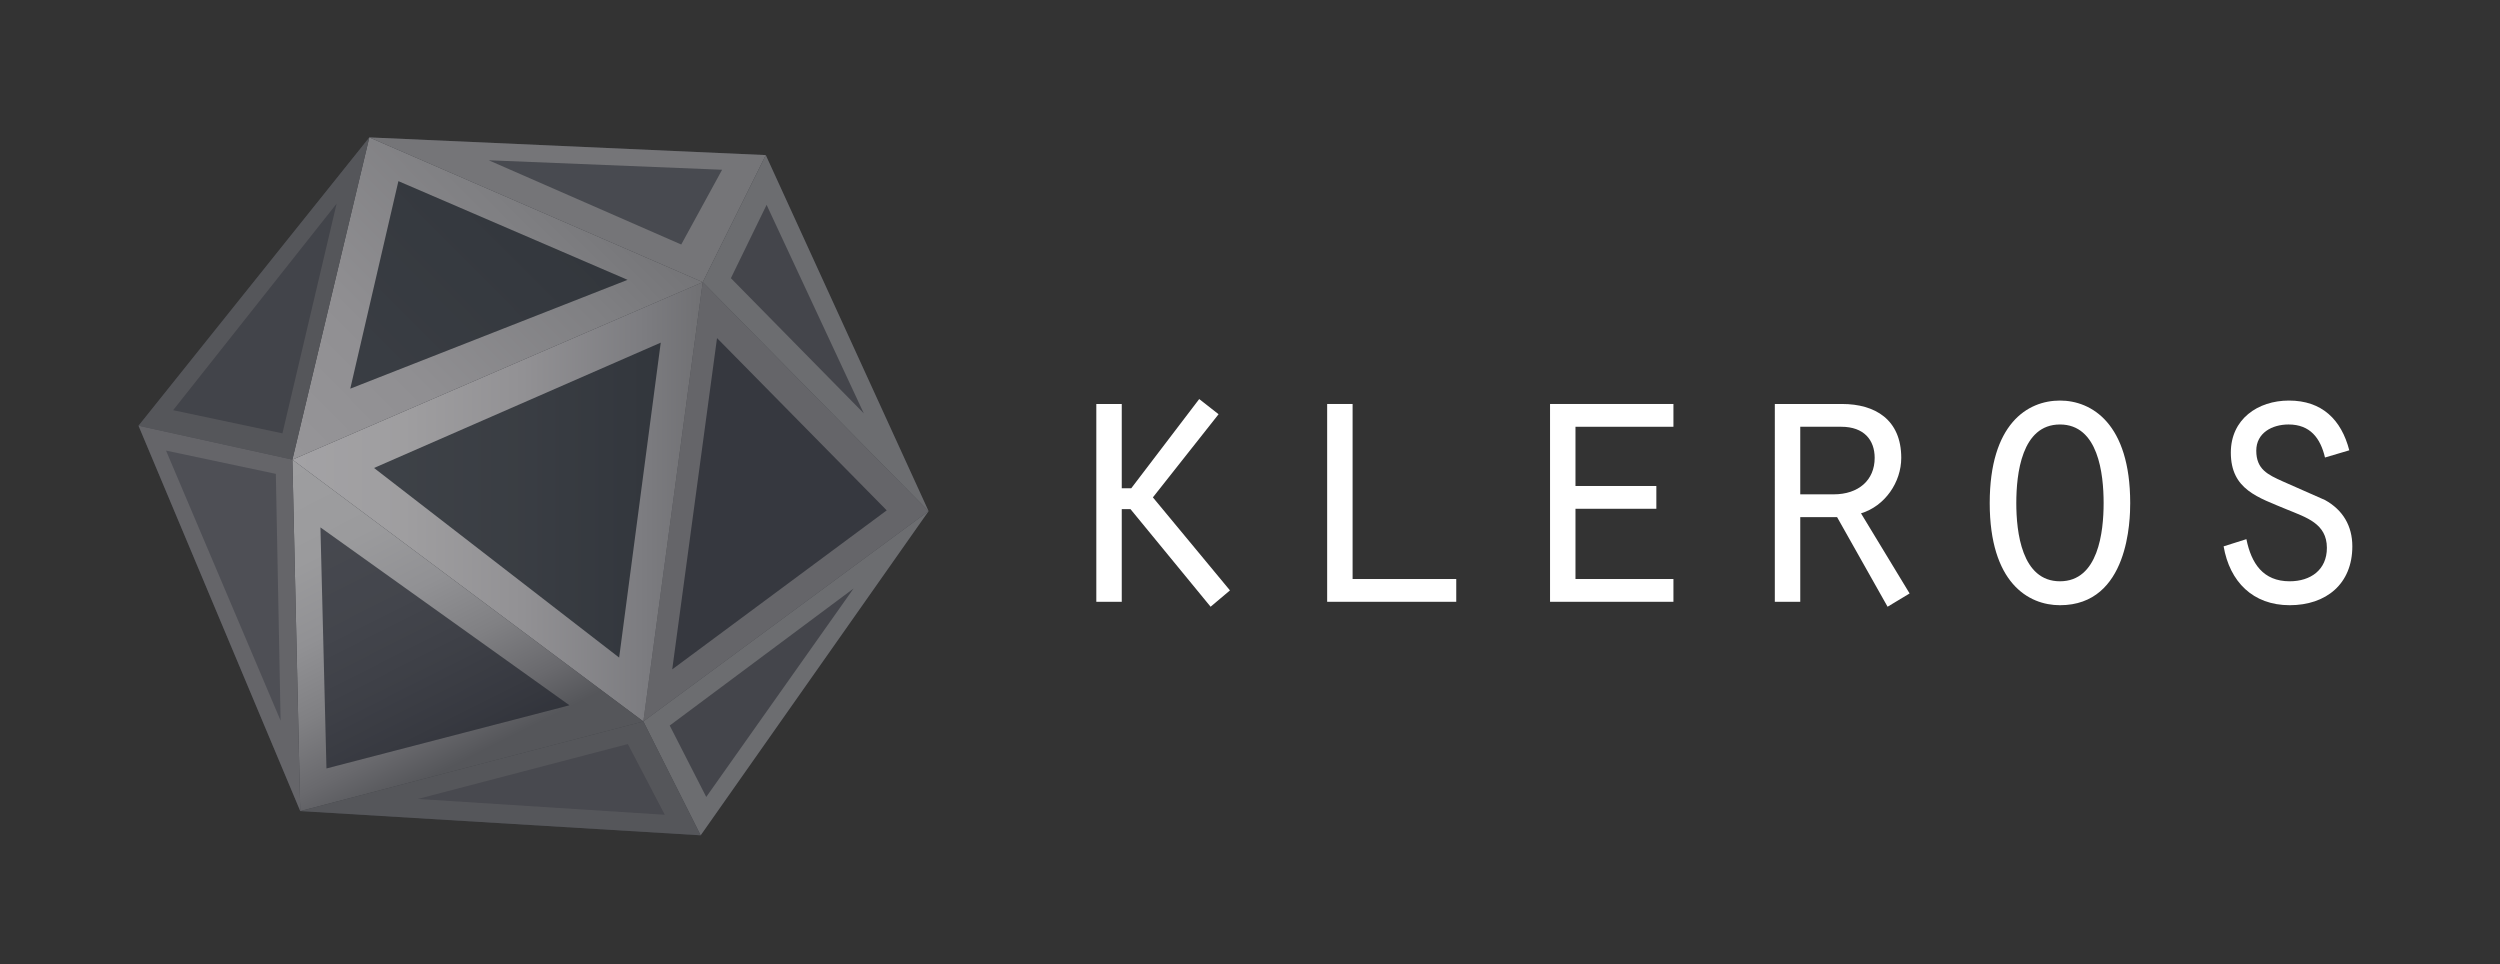 <?xml version="1.0" encoding="utf-8"?>
<!-- Generator: Adobe Illustrator 16.0.0, SVG Export Plug-In . SVG Version: 6.00 Build 0)  -->
<!DOCTYPE svg PUBLIC "-//W3C//DTD SVG 1.1//EN" "http://www.w3.org/Graphics/SVG/1.1/DTD/svg11.dtd">
<svg version="1.1" id="Layer_1" xmlns="http://www.w3.org/2000/svg" xmlns:xlink="http://www.w3.org/1999/xlink" x="0px" y="0px"
	 width="1006px" height="388px" viewBox="0 0 1006 388" enable-background="new 0 0 1006 388" xml:space="preserve">
<rect x="0" y="0" width="1006" height="388" fill="#333333" stroke="none"/>
<g>
	<g>
		<path fill="#FFFFFF" d="M451.393,196.48h3.819l27.347-35.903l7.793,6.11l-26.432,33.459l31.015,37.431l-7.792,6.57l-32.235-39.267
			h-3.515v37.28h-10.237v-79.6h10.237V196.48z"/>
		<path fill="#FFFFFF" d="M534.05,162.561h10.236v70.433h41.71v9.167H534.05V162.561z"/>
		<path fill="#FFFFFF" d="M623.737,162.561h49.653v9.168h-39.418v23.833h32.542v9.166h-32.542v28.265h39.418v9.167h-49.653V162.561z
			"/>
		<path fill="#FFFFFF" d="M714.187,162.561h27.042c13.293,0,23.835,6.264,23.835,21.696c0,9.777-6.57,19.403-16.196,22.305
			l19.556,32.239l-8.86,5.347l-20.32-36.058h-14.819v34.071h-10.236V162.561z M737.867,198.923c9.932,0,16.501-5.653,16.501-14.667
			c0-7.18-4.277-12.527-13.444-12.527h-16.501v27.194H737.867z"/>
		<path fill="#FFFFFF" d="M857.194,202.439c0,6.416-0.459,41.098-28.265,41.098c-12.834,0-28.265-9.167-28.265-41.098
			c0-31.78,15.124-41.252,28.265-41.252C841.609,161.187,857.194,170.354,857.194,202.439z M811.359,202.439
			c0,11.611,2.138,31.472,17.57,31.472c15.432,0,17.569-19.861,17.569-31.472c0-11.766-2.138-31.626-17.569-31.626
			C813.497,170.812,811.359,190.673,811.359,202.439z"/>
		<path fill="#FFFFFF" d="M903.949,216.953c1.986,9.777,6.721,16.958,17.416,16.958c8.404,0,14.973-4.583,14.973-13.444
			c0-9.779-8.25-12.223-16.042-15.432c-11.611-4.888-22.611-7.945-22.611-22.917c0-13.445,10.848-20.931,23.375-20.931
			c13.293,0,21.084,7.639,24.293,20.015l-9.779,2.902c-1.833-7.792-5.957-13.291-14.666-13.291c-6.57,0-12.986,3.36-12.986,10.542
			c0,7.486,4.584,9.625,10.693,12.375l16.959,7.486c7.182,3.972,11.001,10.389,11.001,18.639c0,15.126-10.542,23.682-25.209,23.682
			c-14.82,0-24.139-9.473-26.584-23.682L903.949,216.953z"/>
	</g>
</g>
<polygon opacity="0.7" fill="#45464D" points="308.145,62.412 148.622,55.292 55.741,171.314 120.823,326.371 281.941,336.125 
	373.654,205.685 "/>
<g>
	<polygon fill="#656569" points="373.654,205.685 282.781,113.532 258.881,290.31 	"/>
	<linearGradient id="SVGID_1_" gradientUnits="userSpaceOnUse" x1="117.661" y1="201.921" x2="282.781" y2="201.921">
		<stop  offset="0" style="stop-color:#A3A2A5"/>
		<stop  offset="0.271" style="stop-color:#9F9EA0"/>
		<stop  offset="0.561" style="stop-color:#929194"/>
		<stop  offset="0.859" style="stop-color:#7C7C80"/>
		<stop  offset="1" style="stop-color:#707073"/>
	</linearGradient>
	<polygon fill="url(#SVGID_1_)" points="117.661,184.958 282.781,113.532 258.881,290.31 	"/>
	<linearGradient id="SVGID_2_" gradientUnits="userSpaceOnUse" x1="116.57" y1="182.589" x2="233.892" y2="66.399">
		<stop  offset="0" style="stop-color:#969598"/>
		<stop  offset="0.34" style="stop-color:#908F92"/>
		<stop  offset="0.792" style="stop-color:#7F7F82"/>
		<stop  offset="1" style="stop-color:#757578"/>
	</linearGradient>
	<polygon fill="url(#SVGID_2_)" points="282.781,113.532 148.622,55.292 117.661,184.958 	"/>
	<linearGradient id="SVGID_3_" gradientUnits="userSpaceOnUse" x1="125.612" y1="180.949" x2="188.285" y2="305.232">
		<stop  offset="0" style="stop-color:#9E9EA0"/>
		<stop  offset="0.276" style="stop-color:#9B9B9D"/>
		<stop  offset="0.494" style="stop-color:#919194"/>
		<stop  offset="0.692" style="stop-color:#808083"/>
		<stop  offset="0.878" style="stop-color:#69696D"/>
		<stop  offset="1" style="stop-color:#55565A"/>
	</linearGradient>
	<polygon fill="url(#SVGID_3_)" points="117.661,184.958 120.823,326.371 258.881,290.31 	"/>
	<polygon fill="#757578" points="282.781,113.532 308.145,62.412 148.622,55.292 	"/>
	<polygon fill="#6C6D70" points="308.145,62.412 373.654,205.685 282.781,113.532 	"/>
	<polygon fill="#6C6D70" points="373.654,205.685 281.941,336.125 258.881,290.31 	"/>
	<polygon fill="#55565A" points="281.941,336.125 120.823,326.371 258.881,290.31 	"/>
	<polygon fill="#55565A" points="148.622,55.292 55.741,171.314 117.661,184.958 	"/>
	<polygon fill="#656569" points="55.741,171.314 120.823,326.371 117.661,184.958 	"/>
	<polygon opacity="0.7" fill="#151A22" points="265.883,137.879 249.146,264.611 150.505,188.311 	"/>
	<polygon opacity="0.7" fill="#151A22" points="252.525,112.608 160.319,72.889 140.95,156.4 	"/>
	<polygon opacity="0.7" fill="#23262E" points="229.154,283.811 128.944,212.223 131.368,309.228 	"/>
	<polygon opacity="0.7" fill="#23262E" points="356.816,205.368 288.528,136.044 270.504,269.353 	"/>
	<polygon opacity="0.7" fill="#43444B" points="252.649,299.402 267.523,327.869 168.135,321.502 	"/>
	<polygon opacity="0.7" fill="#34363D" points="343.471,236.821 269.491,291.957 284.191,320.697 	"/>
	<polygon opacity="0.7" fill="#34363D" points="308.478,82.43 347.593,166.332 294.109,111.941 	"/>
	<polygon opacity="0.7" fill="#36383F" points="290.575,68.308 274.128,98.395 196.656,64.494 	"/>
	<polygon opacity="0.7" fill="#3B3C43" points="135.453,81.955 113.651,174.379 69.669,165.059 	"/>
	<polygon opacity="0.7" fill="#45464D" points="110.999,190.681 112.918,290.004 66.805,181.32 	"/>
</g>
</svg>
